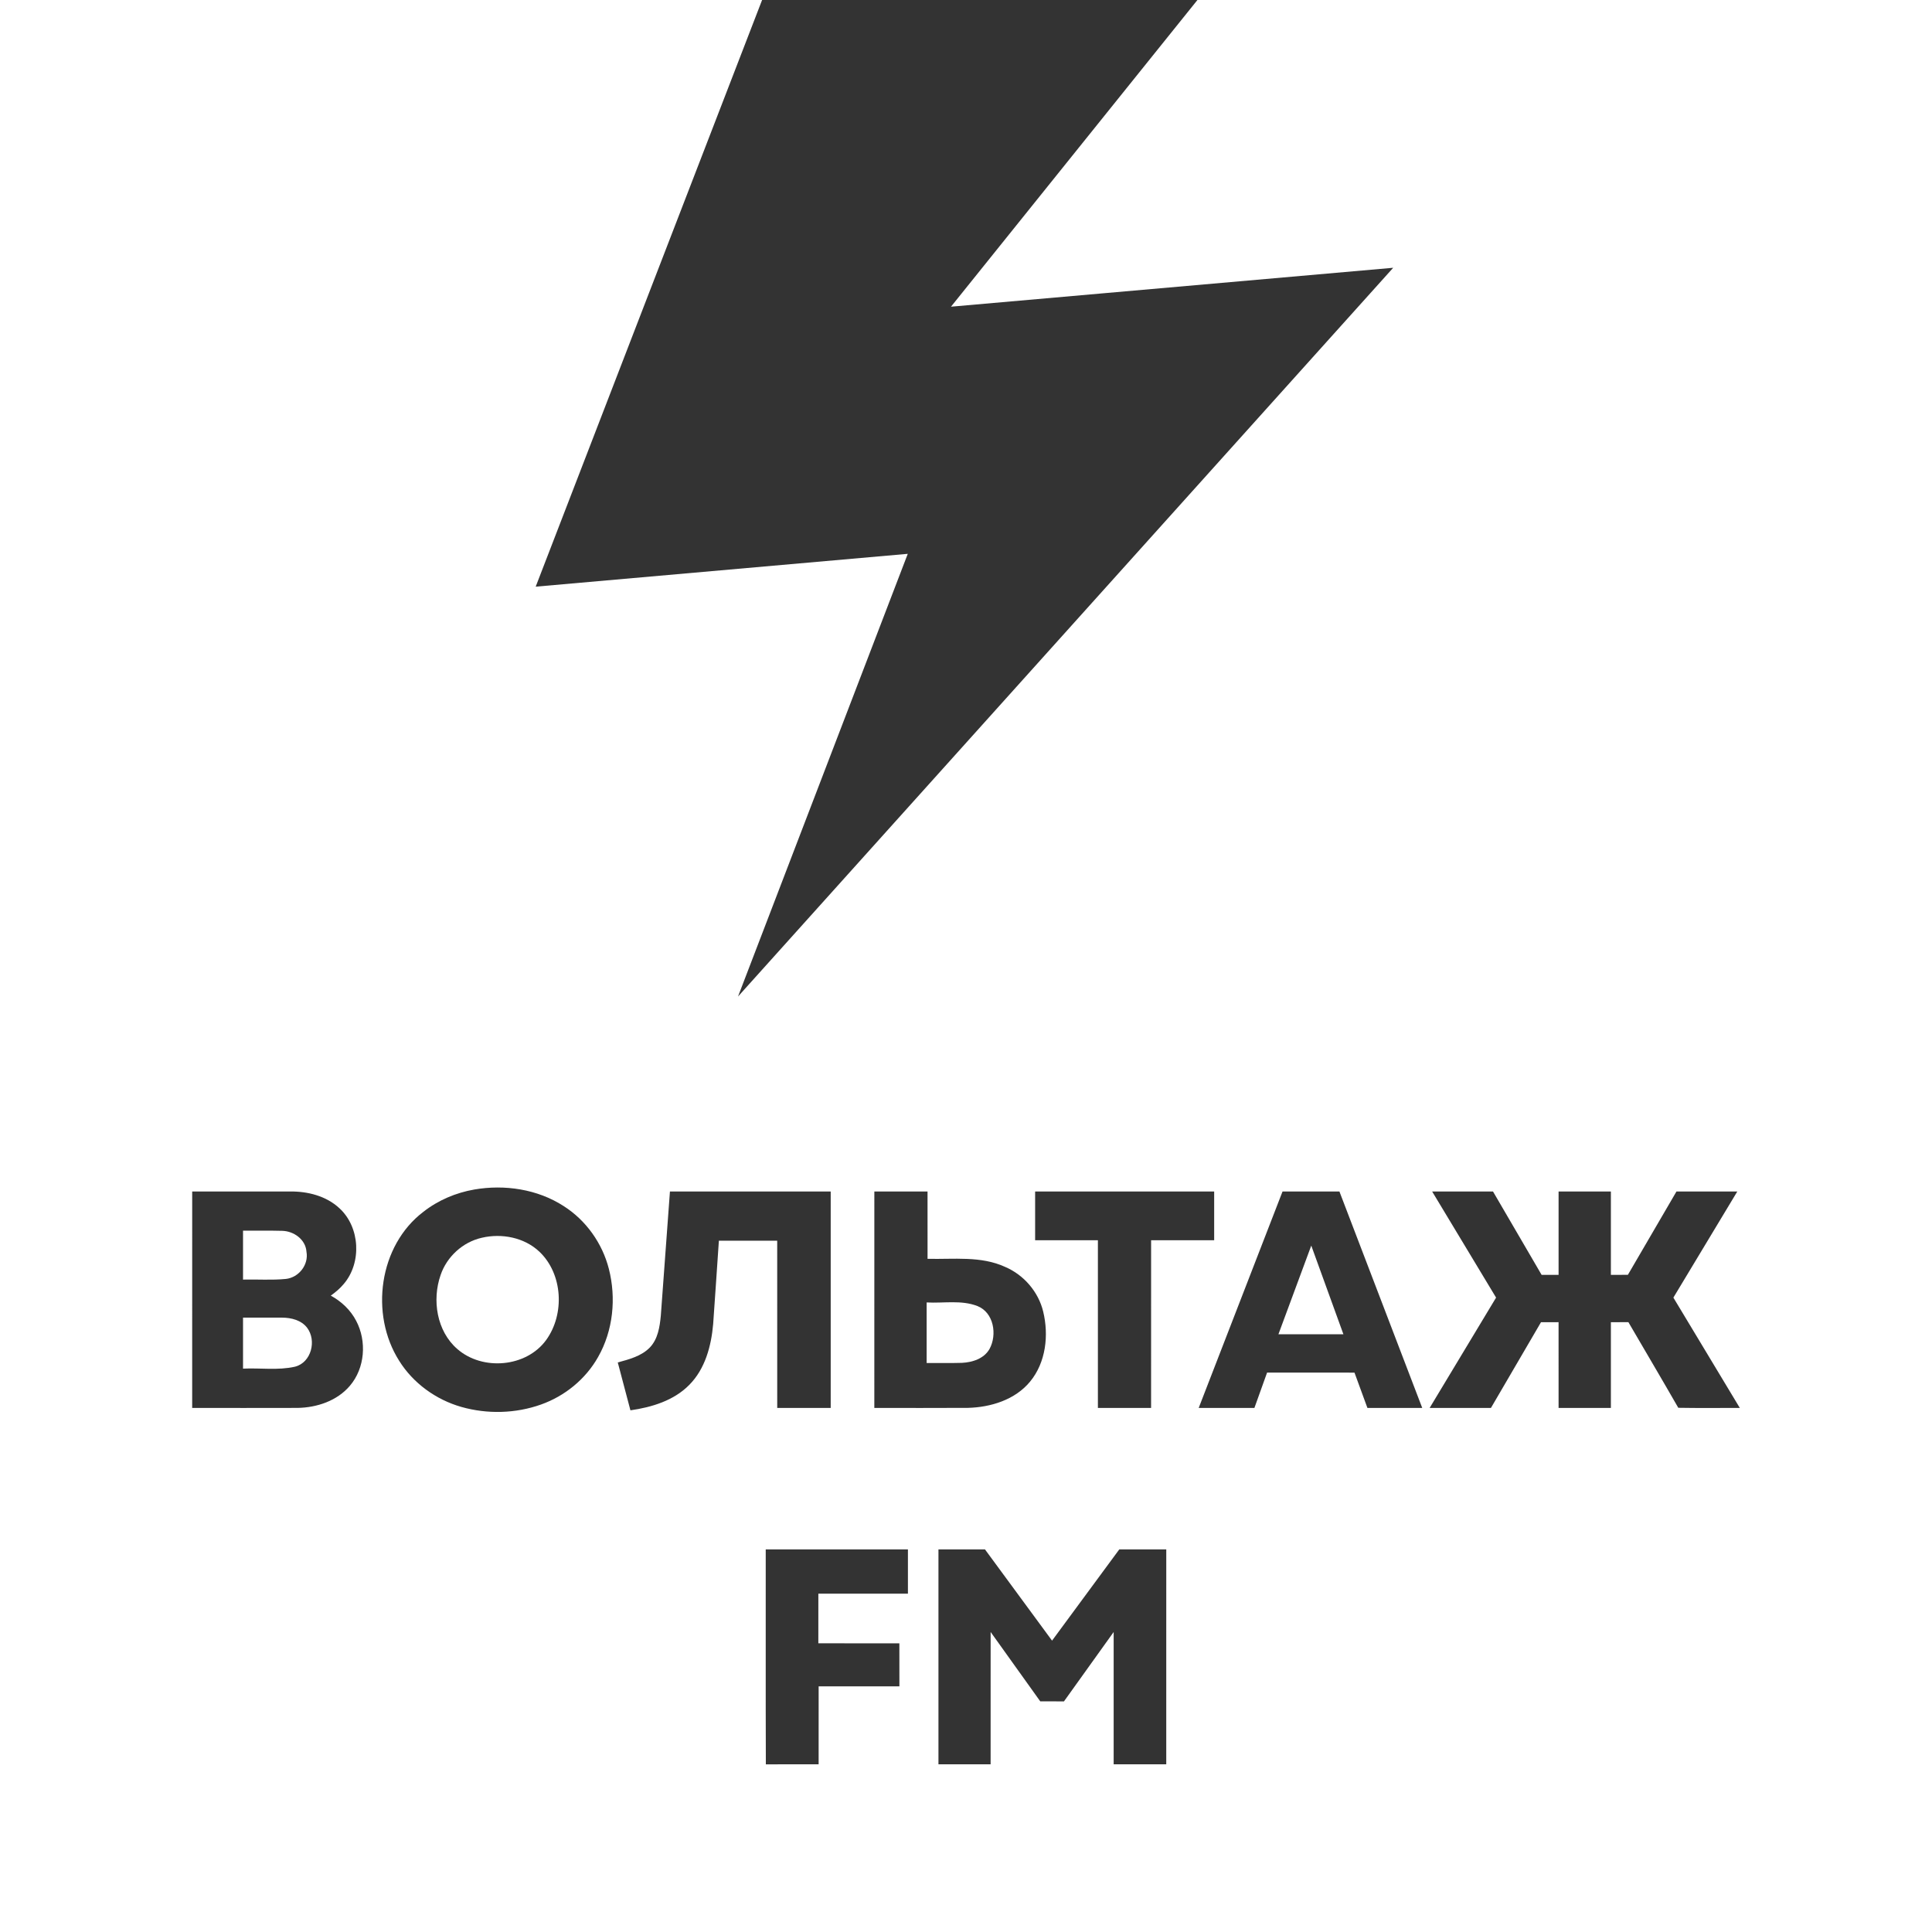 <?xml version="1.0" encoding="UTF-8" ?>
<!DOCTYPE svg PUBLIC "-//W3C//DTD SVG 1.1//EN" "http://www.w3.org/Graphics/SVG/1.1/DTD/svg11.dtd">
<svg width="1000pt" height="1000pt" viewBox="0 0 1000 1000" version="1.1" xmlns="http://www.w3.org/2000/svg">
<rect x="0" y="0" width="1000" height="1000" fill="#333333" stroke="none"/>
<g id="#ffffffff">
<path fill="#ffffff" opacity="1.00" d=" M 0.00 0.00 L 394.46 0.00 C 355.36 101.20 316.34 202.44 277.27 303.66 C 341.47 298.02 405.66 292.32 469.86 286.66 C 440.58 363.04 411.28 439.41 382.00 515.79 C 495.04 390.06 608.09 264.34 721.12 138.60 C 644.83 145.32 568.53 152.04 492.23 158.74 C 534.74 105.82 577.24 52.89 619.79 0.00 L 1000.00 0.00 L 1000.00 1000.00 L 0.00 1000.00 L 0.00 0.00 M 245.50 615.69 C 235.98 617.35 226.81 621.22 219.19 627.19 C 196.08 644.71 191.32 680.25 206.61 704.34 C 213.85 715.96 225.66 724.47 238.78 728.22 C 252.22 732.04 266.88 731.67 280.05 726.97 C 292.38 722.59 303.14 713.82 309.57 702.39 C 317.37 688.71 319.02 671.94 315.15 656.78 C 311.77 643.50 303.29 631.58 291.70 624.23 C 278.17 615.50 261.23 612.98 245.50 615.69 M 99.47 728.75 C 117.65 728.75 135.84 728.79 154.02 728.73 C 164.03 728.57 174.49 725.08 181.11 717.27 C 188.93 708.12 189.92 694.16 184.35 683.65 C 181.45 678.07 176.71 673.59 171.21 670.62 C 173.63 668.88 175.94 666.96 177.85 664.67 C 187.33 653.68 186.43 635.22 175.68 625.38 C 168.84 619.01 159.22 616.59 150.06 616.71 C 133.20 616.71 116.34 616.71 99.48 616.71 C 99.45 654.06 99.47 691.40 99.47 728.75 M 342.04 680.95 C 341.49 686.73 340.56 693.05 336.38 697.44 C 331.99 701.96 325.64 703.58 319.76 705.20 C 321.94 713.46 324.14 721.71 326.31 729.98 C 337.34 728.40 348.78 724.95 356.78 716.80 C 365.00 708.52 368.14 696.67 369.13 685.36 C 370.18 670.97 371.08 656.57 372.09 642.18 C 382.15 642.18 392.22 642.17 402.28 642.18 C 402.29 671.04 402.28 699.90 402.29 728.75 C 411.51 728.76 420.74 728.75 429.97 728.76 C 429.98 691.41 429.98 654.06 429.97 616.71 C 402.23 616.71 374.50 616.71 346.76 616.71 C 345.17 638.12 343.64 659.54 342.04 680.95 M 452.56 616.71 C 452.55 654.06 452.56 691.40 452.55 728.74 C 468.69 728.74 484.83 728.81 500.97 728.71 C 512.81 728.41 525.38 724.56 533.15 715.14 C 541.38 705.20 542.92 691.09 539.95 678.86 C 537.47 668.62 529.94 659.89 520.28 655.76 C 507.68 649.96 493.52 651.89 480.10 651.56 C 480.07 639.94 480.10 628.33 480.09 616.71 C 470.91 616.70 461.73 616.71 452.56 616.71 M 535.78 616.71 C 535.77 625.13 535.77 633.54 535.78 641.95 C 546.61 641.96 557.44 641.95 568.27 641.96 C 568.28 670.89 568.27 699.82 568.27 728.75 C 577.45 728.76 586.62 728.75 595.80 728.76 C 595.81 699.82 595.80 670.89 595.81 641.96 C 606.69 641.95 617.57 641.96 628.45 641.95 C 628.45 633.54 628.45 625.13 628.45 616.71 C 597.56 616.71 566.67 616.71 535.78 616.71 M 620.44 728.75 C 630.06 728.76 639.67 728.77 649.28 728.74 C 651.46 722.64 653.65 716.55 655.84 710.45 C 670.92 710.45 686.00 710.42 701.08 710.47 C 703.30 716.56 705.54 722.66 707.78 728.76 C 717.24 728.76 726.69 728.76 736.15 728.75 C 721.87 691.40 707.58 654.05 693.28 616.71 C 683.47 616.71 673.65 616.71 663.84 616.71 C 649.37 654.05 634.92 691.40 620.44 728.75 M 741.28 616.72 C 752.30 635.03 763.36 653.32 774.37 671.64 C 762.90 690.67 751.43 709.71 739.98 728.75 C 750.55 728.76 761.12 728.76 771.70 728.76 C 780.34 713.96 788.99 699.18 797.62 684.37 C 800.64 684.34 803.67 684.35 806.71 684.36 C 806.72 699.16 806.70 713.95 806.72 728.76 C 815.74 728.76 824.76 728.76 833.79 728.75 C 833.80 713.96 833.79 699.16 833.79 684.37 C 836.80 684.34 839.82 684.36 842.85 684.35 C 851.46 699.12 860.17 713.84 868.68 728.67 C 879.29 728.87 889.91 728.70 900.53 728.75 C 889.07 709.71 877.60 690.67 866.14 671.64 C 877.15 653.32 888.21 635.03 899.22 616.72 C 888.73 616.70 878.23 616.71 867.74 616.71 C 859.34 631.08 850.96 645.47 842.59 659.85 C 839.65 659.87 836.72 659.86 833.79 659.86 C 833.79 645.48 833.80 631.10 833.79 616.72 C 824.76 616.70 815.74 616.71 806.72 616.71 C 806.71 631.10 806.71 645.48 806.72 659.86 C 803.79 659.87 800.86 659.86 797.94 659.87 C 789.54 645.49 781.17 631.09 772.77 616.71 C 762.27 616.71 751.78 616.70 741.28 616.72 M 396.34 801.98 C 396.38 839.06 396.27 876.15 396.40 913.23 C 405.51 913.16 414.61 913.22 423.72 913.20 C 423.73 899.74 423.72 886.30 423.73 872.85 C 437.66 872.83 451.59 872.85 465.53 872.84 C 465.51 865.41 465.53 857.99 465.51 850.58 C 451.53 850.57 437.55 850.59 423.57 850.57 C 423.58 842.00 423.56 833.43 423.58 824.87 C 439.03 824.86 454.49 824.87 469.94 824.87 C 469.95 817.24 469.95 809.61 469.94 801.98 C 445.41 801.97 420.88 801.97 396.34 801.98 M 485.74 801.98 C 485.73 839.05 485.73 876.12 485.74 913.19 C 494.74 913.20 503.74 913.20 512.74 913.20 C 512.75 890.37 512.73 867.54 512.75 844.71 C 521.31 856.68 529.87 868.65 538.44 880.62 C 542.53 880.62 546.62 880.62 550.71 880.63 C 559.31 868.68 567.84 856.68 576.43 844.72 C 576.43 867.55 576.42 890.37 576.43 913.20 C 585.50 913.20 594.58 913.19 603.65 913.20 C 603.67 876.13 603.66 839.05 603.66 801.98 C 595.55 801.97 587.44 801.97 579.33 801.98 C 567.73 817.72 556.16 833.47 544.54 849.19 C 532.97 833.45 521.41 817.70 509.83 801.98 C 501.80 801.98 493.77 801.97 485.74 801.98 Z" />
<path fill="#ffffff" opacity="1.00" d=" M 125.79 637.00 C 132.54 637.05 139.31 636.89 146.06 637.08 C 152.09 637.21 158.21 641.57 158.63 647.91 C 159.85 654.61 154.70 661.20 148.01 661.97 C 140.64 662.70 133.19 662.13 125.79 662.31 C 125.78 653.87 125.78 645.44 125.79 637.00 Z" />
<path fill="#ffffff" opacity="1.00" d=" M 249.43 640.65 C 259.70 638.26 271.36 640.49 279.16 647.85 C 291.36 659.39 292.39 680.20 282.69 693.59 C 272.40 707.76 249.75 709.64 236.72 698.26 C 226.03 689.01 223.54 672.88 228.06 659.94 C 231.30 650.42 239.59 642.84 249.43 640.65 Z" />
<path fill="#ffffff" opacity="1.00" d=" M 678.71 644.72 C 684.28 660.01 689.80 675.32 695.35 690.62 C 684.13 690.63 672.92 690.62 661.71 690.62 C 667.37 675.32 673.05 660.02 678.71 644.72 Z" />
<path fill="#ffffff" opacity="1.00" d=" M 479.63 674.14 C 488.35 674.64 497.53 672.76 505.87 675.99 C 514.41 679.33 516.23 690.83 512.17 698.23 C 509.34 703.23 503.32 705.15 497.90 705.41 C 491.81 705.59 485.72 705.44 479.63 705.49 C 479.63 695.04 479.63 684.59 479.63 674.14 Z" />
<path fill="#ffffff" opacity="1.00" d=" M 125.79 682.00 C 132.53 682.00 139.27 681.98 146.02 682.01 C 150.73 682.02 155.94 683.31 158.95 687.23 C 163.99 693.87 161.14 705.28 152.64 707.41 C 143.86 709.39 134.72 707.97 125.79 708.40 C 125.78 699.60 125.78 690.80 125.79 682.00 Z" />
</g>
</svg>

